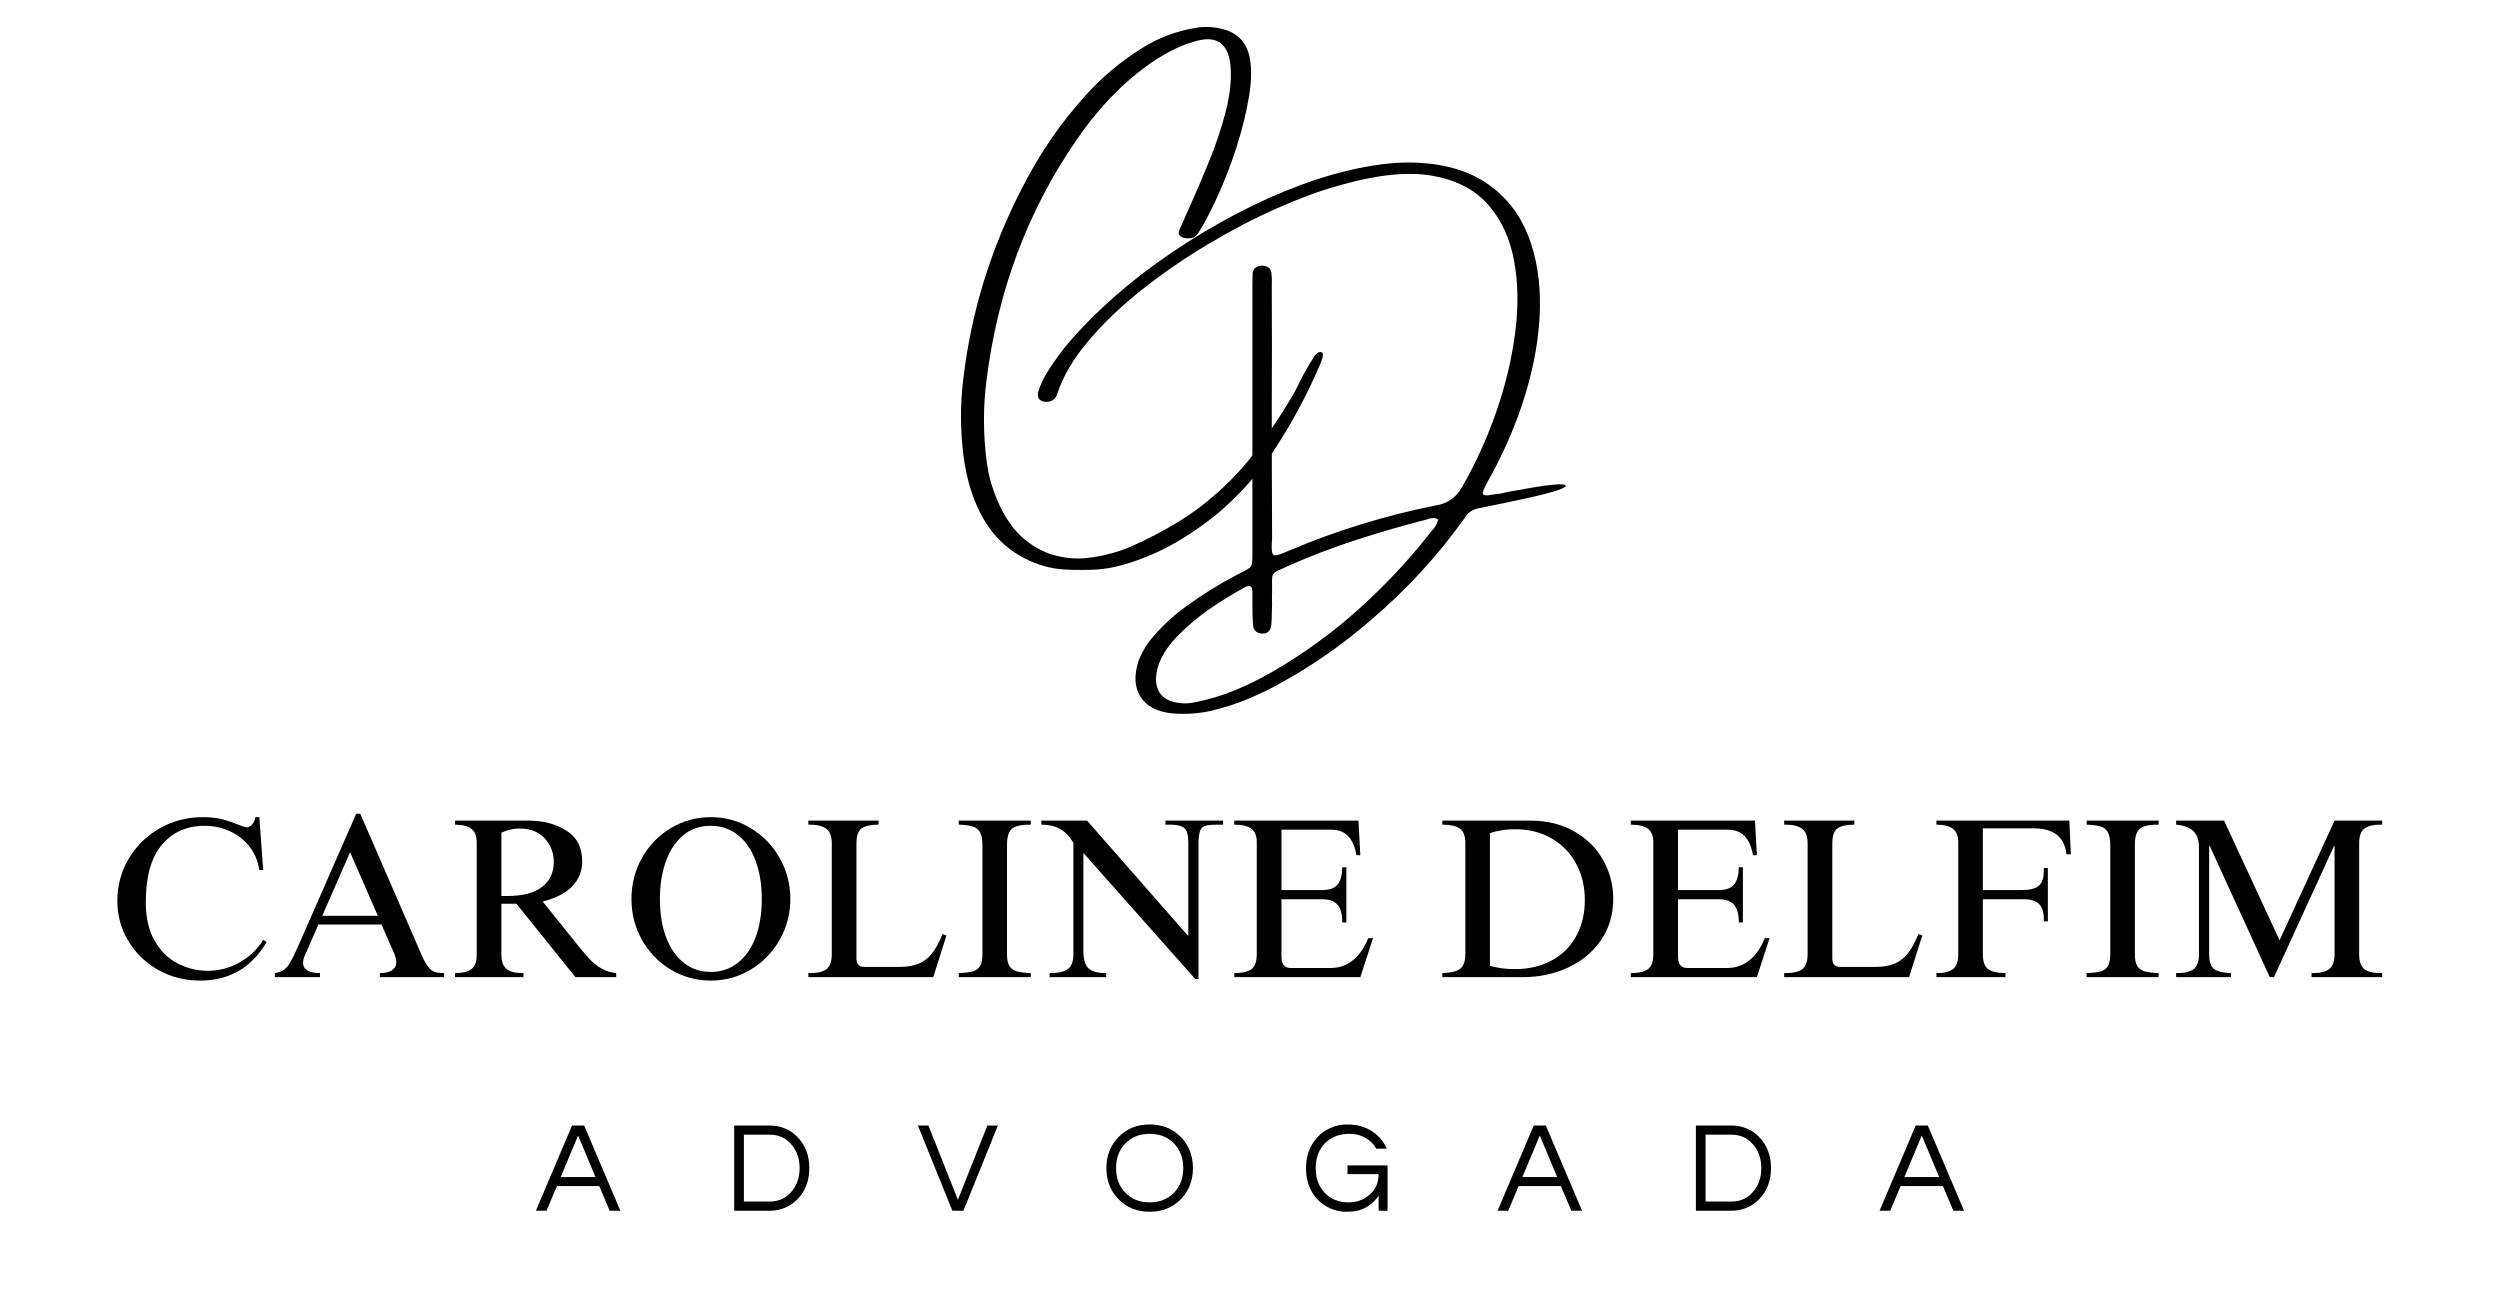 <svg xmlns="http://www.w3.org/2000/svg" xmlns:xlink="http://www.w3.org/1999/xlink" width="500" zoomAndPan="magnify" viewBox="0 0 375 195" height="260" preserveAspectRatio="xMidYMid meet" version="1.0"><defs><g/></defs><g fill="#000000" fill-opacity="1"><g transform="translate(16.165, 146.573)"><g><path d="M 14.25 -24 C 15.395 -24 16.383 -23.891 17.219 -23.672 C 18.051 -23.453 18.852 -23.176 19.625 -22.844 C 20.258 -22.594 20.672 -22.469 20.859 -22.469 C 21.129 -22.469 21.391 -22.609 21.641 -22.891 C 21.891 -23.172 22.062 -23.539 22.156 -24 L 22.734 -24 L 23.312 -16.062 L 22.734 -16.062 C 22.523 -17.457 22.016 -18.656 21.203 -19.656 C 20.398 -20.656 19.41 -21.41 18.234 -21.922 C 17.066 -22.441 15.832 -22.703 14.531 -22.703 C 11.863 -22.703 9.723 -21.75 8.109 -19.844 C 6.504 -17.938 5.703 -15.062 5.703 -11.219 C 5.703 -8.938 6.141 -7.023 7.016 -5.484 C 7.898 -3.941 9.051 -2.801 10.469 -2.062 C 11.895 -1.32 13.422 -0.953 15.047 -0.953 C 16.703 -0.953 18.281 -1.375 19.781 -2.219 C 21.289 -3.062 22.469 -4.191 23.312 -5.609 L 23.828 -5.266 C 21.566 -1.41 18.238 0.516 13.844 0.516 C 11.562 0.516 9.473 -0.016 7.578 -1.078 C 5.691 -2.141 4.195 -3.582 3.094 -5.406 C 1.988 -7.227 1.438 -9.234 1.438 -11.422 C 1.438 -13.723 2.004 -15.836 3.141 -17.766 C 4.285 -19.691 5.836 -21.211 7.797 -22.328 C 9.754 -23.441 11.906 -24 14.25 -24 Z M 14.25 -24 "/></g></g></g><g fill="#000000" fill-opacity="1"><g transform="translate(40.743, 146.573)"><g><path d="M 3.938 -4.547 L 12.688 -24.516 L 13.297 -24.516 L 22.531 -3.25 C 22.875 -2.469 23.195 -1.891 23.5 -1.516 C 23.812 -1.141 24.133 -0.895 24.469 -0.781 C 24.812 -0.664 25.281 -0.609 25.875 -0.609 L 25.875 0 L 16.234 0 L 16.234 -0.609 C 17.055 -0.609 17.672 -0.754 18.078 -1.047 C 18.492 -1.348 18.703 -1.75 18.703 -2.25 C 18.703 -2.688 18.551 -3.223 18.25 -3.859 L 16.484 -7.891 L 7.016 -7.891 L 5.062 -3.422 C 4.832 -2.961 4.719 -2.551 4.719 -2.188 C 4.719 -1.133 5.562 -0.609 7.25 -0.609 L 7.25 0 L 0.484 0 L 0.484 -0.609 C 1.047 -0.68 1.504 -0.848 1.859 -1.109 C 2.211 -1.367 2.531 -1.75 2.812 -2.25 C 3.102 -2.758 3.477 -3.523 3.938 -4.547 Z M 15.938 -9.203 L 11.766 -18.734 L 7.594 -9.203 Z M 15.938 -9.203 "/></g></g></g><g fill="#000000" fill-opacity="1"><g transform="translate(67.099, 146.573)"><g><path d="M 20.234 -17.375 C 20.234 -15.938 19.742 -14.695 18.766 -13.656 C 17.785 -12.625 16.297 -11.852 14.297 -11.344 L 19.719 -4.609 C 20.383 -3.797 20.941 -3.145 21.391 -2.656 C 21.848 -2.164 22.414 -1.719 23.094 -1.312 C 23.77 -0.914 24.516 -0.68 25.328 -0.609 L 25.328 0 L 19.219 0 L 10.359 -11.016 L 8.109 -11.016 L 8.109 -3.391 C 8.109 -2.379 8.363 -1.66 8.875 -1.234 C 9.383 -0.816 10.188 -0.609 11.281 -0.609 L 11.422 -0.609 L 11.422 0 L 1.156 0 L 1.156 -0.609 C 2.25 -0.609 3.062 -0.801 3.594 -1.188 C 4.133 -1.582 4.406 -2.281 4.406 -3.281 L 4.406 -20.266 C 4.406 -21.18 4.133 -21.844 3.594 -22.25 C 3.062 -22.664 2.25 -22.875 1.156 -22.875 L 1.156 -23.484 L 12.141 -23.484 C 14.367 -23.484 16.273 -22.984 17.859 -21.984 C 19.441 -20.984 20.234 -19.445 20.234 -17.375 Z M 8.109 -21.672 L 8.109 -12.172 L 8.953 -12.172 C 11.254 -12.172 13 -12.617 14.188 -13.516 C 15.375 -14.422 15.969 -15.672 15.969 -17.266 C 15.969 -18.648 15.516 -19.832 14.609 -20.812 C 13.711 -21.801 12.441 -22.297 10.797 -22.297 C 9.91 -22.297 9.016 -22.086 8.109 -21.672 Z M 8.109 -21.672 "/></g></g></g><g fill="#000000" fill-opacity="1"><g transform="translate(93.455, 146.573)"><g><path d="M 13.156 -24 C 15.32 -24 17.316 -23.453 19.141 -22.359 C 20.961 -21.266 22.41 -19.773 23.484 -17.891 C 24.555 -16.016 25.094 -13.957 25.094 -11.719 C 25.094 -9.508 24.555 -7.461 23.484 -5.578 C 22.41 -3.703 20.961 -2.219 19.141 -1.125 C 17.316 -0.031 15.32 0.516 13.156 0.516 C 11 0.516 9.004 -0.031 7.172 -1.125 C 5.348 -2.219 3.906 -3.703 2.844 -5.578 C 1.789 -7.461 1.266 -9.508 1.266 -11.719 C 1.266 -13.957 1.789 -16.016 2.844 -17.891 C 3.906 -19.773 5.348 -21.266 7.172 -22.359 C 9.004 -23.453 11 -24 13.156 -24 Z M 5.531 -11.719 C 5.531 -9.531 5.844 -7.609 6.469 -5.953 C 7.102 -4.305 7.992 -3.031 9.141 -2.125 C 10.297 -1.227 11.633 -0.781 13.156 -0.781 C 14.688 -0.781 16.031 -1.227 17.188 -2.125 C 18.352 -3.031 19.25 -4.305 19.875 -5.953 C 20.5 -7.609 20.812 -9.531 20.812 -11.719 C 20.812 -13.863 20.504 -15.77 19.891 -17.438 C 19.273 -19.102 18.391 -20.395 17.234 -21.312 C 16.086 -22.238 14.719 -22.703 13.125 -22.703 C 11.551 -22.703 10.191 -22.234 9.047 -21.297 C 7.91 -20.359 7.039 -19.055 6.438 -17.391 C 5.832 -15.734 5.531 -13.844 5.531 -11.719 Z M 5.531 -11.719 "/></g></g></g><g fill="#000000" fill-opacity="1"><g transform="translate(119.812, 146.573)"><g><path d="M 11.969 -22.875 C 10.781 -22.875 9.93 -22.688 9.422 -22.312 C 8.91 -21.938 8.656 -21.176 8.656 -20.031 L 8.656 -2.875 C 8.656 -2.395 8.75 -2.051 8.938 -1.844 C 9.133 -1.633 9.461 -1.531 9.922 -1.531 L 15.016 -1.531 C 16.191 -1.531 17.164 -1.688 17.938 -2 C 18.719 -2.312 19.383 -2.812 19.938 -3.5 C 20.5 -4.195 21.047 -5.188 21.578 -6.469 L 22.156 -6.25 L 20.172 0 L 1.438 0 L 1.438 -0.609 L 1.672 -0.609 C 2.836 -0.609 3.676 -0.812 4.188 -1.219 C 4.695 -1.633 4.953 -2.379 4.953 -3.453 L 4.953 -20.062 C 4.953 -21.113 4.68 -21.844 4.141 -22.25 C 3.609 -22.664 2.773 -22.875 1.641 -22.875 L 1.438 -22.875 L 1.438 -23.484 L 11.969 -23.484 Z M 11.969 -22.875 "/></g></g></g><g fill="#000000" fill-opacity="1"><g transform="translate(142.613, 146.573)"><g><path d="M 12 -22.875 C 11.039 -22.875 10.312 -22.785 9.812 -22.609 C 9.312 -22.441 8.957 -22.133 8.75 -21.688 C 8.539 -21.25 8.438 -20.609 8.438 -19.766 L 8.438 -3.422 C 8.438 -2.641 8.562 -2.051 8.812 -1.656 C 9.07 -1.258 9.453 -0.992 9.953 -0.859 C 10.453 -0.723 11.133 -0.641 12 -0.609 L 12 0 L 1.203 0 L 1.203 -0.609 C 2.109 -0.641 2.805 -0.723 3.297 -0.859 C 3.785 -0.992 4.148 -1.258 4.391 -1.656 C 4.629 -2.051 4.75 -2.648 4.75 -3.453 L 4.75 -19.766 C 4.75 -20.609 4.641 -21.242 4.422 -21.672 C 4.211 -22.109 3.859 -22.41 3.359 -22.578 C 2.867 -22.754 2.148 -22.852 1.203 -22.875 L 1.203 -23.484 L 12 -23.484 Z M 12 -22.875 "/></g></g></g><g fill="#000000" fill-opacity="1"><g transform="translate(155.774, 146.573)"><g><path d="M 22.469 -6.156 L 22.469 -20.234 C 22.469 -21.266 22.285 -21.957 21.922 -22.312 C 21.555 -22.664 20.879 -22.852 19.891 -22.875 L 19.047 -22.875 L 19.047 -23.484 L 27.688 -23.484 L 27.688 -22.875 L 26.969 -22.875 C 26.062 -22.875 25.41 -22.816 25.016 -22.703 C 24.629 -22.586 24.363 -22.316 24.219 -21.891 C 24.07 -21.473 24 -20.785 24 -19.828 L 24 0.281 L 23.516 0.281 L 6.734 -18.625 L 6.734 -3.969 C 6.734 -2.688 6.988 -1.805 7.5 -1.328 C 8.008 -0.848 8.895 -0.609 10.156 -0.609 L 10.156 0 L 1.672 0 L 1.672 -0.609 L 1.875 -0.609 C 2.969 -0.609 3.801 -0.805 4.375 -1.203 C 4.945 -1.609 5.234 -2.348 5.234 -3.422 L 5.234 -20.141 C 4.641 -21.141 3.961 -21.844 3.203 -22.25 C 2.453 -22.664 1.531 -22.875 0.438 -22.875 L 0.438 -23.484 L 7.281 -23.484 Z M 22.469 -6.156 "/></g></g></g><g fill="#000000" fill-opacity="1"><g transform="translate(183.907, 146.573)"><g><path d="M 20.141 -18.297 L 19.562 -18.297 C 19.332 -19.586 18.91 -20.547 18.297 -21.172 C 17.68 -21.805 16.82 -22.125 15.719 -22.125 L 8.312 -22.125 L 8.312 -13.062 L 14.391 -13.062 C 15.484 -13.062 16.258 -13.332 16.719 -13.875 C 17.176 -14.426 17.414 -15.297 17.438 -16.484 L 18.047 -16.484 L 18.047 -8.203 L 17.438 -8.203 C 17.438 -9.391 17.207 -10.266 16.75 -10.828 C 16.289 -11.398 15.484 -11.688 14.328 -11.688 L 8.312 -11.688 L 8.312 -3.109 C 8.312 -1.953 8.766 -1.375 9.672 -1.375 L 15.688 -1.375 C 16.945 -1.375 18.051 -1.754 19 -2.516 C 19.957 -3.273 20.734 -4.383 21.328 -5.844 L 22.047 -5.844 L 20.141 0 L 1.234 0 L 1.234 -0.609 C 2.422 -0.609 3.281 -0.805 3.812 -1.203 C 4.344 -1.609 4.609 -2.359 4.609 -3.453 L 4.609 -20.266 C 4.609 -21.18 4.344 -21.844 3.812 -22.25 C 3.281 -22.664 2.422 -22.875 1.234 -22.875 L 1.234 -23.484 L 19.859 -23.484 Z M 20.141 -18.297 "/></g></g></g><g fill="#000000" fill-opacity="1"><g transform="translate(206.708, 146.573)"><g/></g></g><g fill="#000000" fill-opacity="1"><g transform="translate(215.254, 146.573)"><g><path d="M 26.734 -11.766 C 26.734 -9.41 26.125 -7.344 24.906 -5.562 C 23.688 -3.789 22.039 -2.422 19.969 -1.453 C 17.895 -0.484 15.625 0 13.156 0 L 1.094 0 L 1.094 -0.609 C 2.32 -0.641 3.203 -0.848 3.734 -1.234 C 4.273 -1.617 4.547 -2.359 4.547 -3.453 L 4.547 -20.109 C 4.547 -21.203 4.258 -21.938 3.688 -22.312 C 3.125 -22.688 2.258 -22.875 1.094 -22.875 L 1.094 -23.484 L 14.188 -23.484 C 16.812 -23.484 19.07 -22.926 20.969 -21.812 C 22.875 -20.695 24.312 -19.242 25.281 -17.453 C 26.25 -15.66 26.734 -13.766 26.734 -11.766 Z M 8.234 -21.609 L 8.234 -1.703 C 9.379 -1.367 10.613 -1.203 11.938 -1.203 C 14.031 -1.203 15.875 -1.629 17.469 -2.484 C 19.062 -3.336 20.289 -4.551 21.156 -6.125 C 22.031 -7.695 22.469 -9.508 22.469 -11.562 C 22.469 -13.602 22.031 -15.426 21.156 -17.031 C 20.289 -18.645 19.066 -19.906 17.484 -20.812 C 15.898 -21.727 14.082 -22.188 12.031 -22.188 C 10.664 -22.188 9.398 -21.992 8.234 -21.609 Z M 8.234 -21.609 "/></g></g></g><g fill="#000000" fill-opacity="1"><g transform="translate(243.388, 146.573)"><g><path d="M 20.141 -18.297 L 19.562 -18.297 C 19.332 -19.586 18.91 -20.547 18.297 -21.172 C 17.68 -21.805 16.82 -22.125 15.719 -22.125 L 8.312 -22.125 L 8.312 -13.062 L 14.391 -13.062 C 15.484 -13.062 16.258 -13.332 16.719 -13.875 C 17.176 -14.426 17.414 -15.297 17.438 -16.484 L 18.047 -16.484 L 18.047 -8.203 L 17.438 -8.203 C 17.438 -9.391 17.207 -10.266 16.75 -10.828 C 16.289 -11.398 15.484 -11.688 14.328 -11.688 L 8.312 -11.688 L 8.312 -3.109 C 8.312 -1.953 8.766 -1.375 9.672 -1.375 L 15.688 -1.375 C 16.945 -1.375 18.051 -1.754 19 -2.516 C 19.957 -3.273 20.734 -4.383 21.328 -5.844 L 22.047 -5.844 L 20.141 0 L 1.234 0 L 1.234 -0.609 C 2.422 -0.609 3.281 -0.805 3.812 -1.203 C 4.344 -1.609 4.609 -2.359 4.609 -3.453 L 4.609 -20.266 C 4.609 -21.18 4.344 -21.844 3.812 -22.25 C 3.281 -22.664 2.422 -22.875 1.234 -22.875 L 1.234 -23.484 L 19.859 -23.484 Z M 20.141 -18.297 "/></g></g></g><g fill="#000000" fill-opacity="1"><g transform="translate(266.189, 146.573)"><g><path d="M 11.969 -22.875 C 10.781 -22.875 9.93 -22.688 9.422 -22.312 C 8.91 -21.938 8.656 -21.176 8.656 -20.031 L 8.656 -2.875 C 8.656 -2.395 8.75 -2.051 8.938 -1.844 C 9.133 -1.633 9.461 -1.531 9.922 -1.531 L 15.016 -1.531 C 16.191 -1.531 17.164 -1.688 17.938 -2 C 18.719 -2.312 19.383 -2.812 19.938 -3.5 C 20.5 -4.195 21.047 -5.188 21.578 -6.469 L 22.156 -6.25 L 20.172 0 L 1.438 0 L 1.438 -0.609 L 1.672 -0.609 C 2.836 -0.609 3.676 -0.812 4.188 -1.219 C 4.695 -1.633 4.953 -2.379 4.953 -3.453 L 4.953 -20.062 C 4.953 -21.113 4.68 -21.844 4.141 -22.25 C 3.609 -22.664 2.773 -22.875 1.641 -22.875 L 1.438 -22.875 L 1.438 -23.484 L 11.969 -23.484 Z M 11.969 -22.875 "/></g></g></g><g fill="#000000" fill-opacity="1"><g transform="translate(288.99, 146.573)"><g><path d="M 21.641 -18.422 L 20.984 -18.422 C 20.828 -19.742 20.344 -20.723 19.531 -21.359 C 18.727 -22.004 17.504 -22.328 15.859 -22.328 L 8.438 -22.328 L 8.438 -13.062 L 14.25 -13.062 C 15.488 -13.062 16.352 -13.281 16.844 -13.719 C 17.332 -14.164 17.578 -14.867 17.578 -15.828 L 17.578 -16.375 L 18.188 -16.375 L 18.188 -8.375 L 17.578 -8.375 L 17.578 -8.781 C 17.578 -9.789 17.336 -10.523 16.859 -10.984 C 16.379 -11.453 15.625 -11.688 14.594 -11.688 L 8.438 -11.688 L 8.438 -3.422 C 8.438 -2.328 8.707 -1.582 9.25 -1.188 C 9.801 -0.801 10.66 -0.609 11.828 -0.609 L 11.828 0 L 1.469 0 L 1.469 -0.609 L 1.672 -0.609 C 2.703 -0.609 3.473 -0.816 3.984 -1.234 C 4.492 -1.66 4.75 -2.398 4.75 -3.453 L 4.75 -20.203 C 4.75 -21.16 4.484 -21.844 3.953 -22.25 C 3.43 -22.664 2.602 -22.875 1.469 -22.875 L 1.469 -23.484 L 21.406 -23.484 Z M 21.641 -18.422 "/></g></g></g><g fill="#000000" fill-opacity="1"><g transform="translate(311.791, 146.573)"><g><path d="M 12 -22.875 C 11.039 -22.875 10.312 -22.785 9.812 -22.609 C 9.312 -22.441 8.957 -22.133 8.75 -21.688 C 8.539 -21.25 8.438 -20.609 8.438 -19.766 L 8.438 -3.422 C 8.438 -2.641 8.562 -2.051 8.812 -1.656 C 9.07 -1.258 9.453 -0.992 9.953 -0.859 C 10.453 -0.723 11.133 -0.641 12 -0.609 L 12 0 L 1.203 0 L 1.203 -0.609 C 2.109 -0.641 2.805 -0.723 3.297 -0.859 C 3.785 -0.992 4.148 -1.258 4.391 -1.656 C 4.629 -2.051 4.75 -2.648 4.75 -3.453 L 4.75 -19.766 C 4.75 -20.609 4.641 -21.242 4.422 -21.672 C 4.211 -22.109 3.859 -22.41 3.359 -22.578 C 2.867 -22.754 2.148 -22.852 1.203 -22.875 L 1.203 -23.484 L 12 -23.484 Z M 12 -22.875 "/></g></g></g><g fill="#000000" fill-opacity="1"><g transform="translate(324.952, 146.573)"><g><path d="M 16.984 -5.531 L 25.234 -23.484 L 32.375 -23.484 L 32.375 -22.875 L 32.141 -22.875 C 31.047 -22.875 30.234 -22.676 29.703 -22.281 C 29.18 -21.895 28.922 -21.156 28.922 -20.062 L 28.922 -3.391 C 28.922 -2.379 29.172 -1.66 29.672 -1.234 C 30.172 -0.816 31.016 -0.609 32.203 -0.609 L 32.375 -0.609 L 32.375 0 L 21.781 0 L 21.781 -0.609 L 22.078 -0.609 C 23.148 -0.609 23.941 -0.816 24.453 -1.234 C 24.973 -1.66 25.234 -2.398 25.234 -3.453 L 25.234 -19.688 L 25.156 -19.688 L 16.141 0 L 15.516 0 L 6.5 -19.688 L 6.422 -19.688 L 6.422 -3.422 C 6.422 -2.328 6.672 -1.594 7.172 -1.219 C 7.68 -0.844 8.523 -0.641 9.703 -0.609 L 9.703 0 L 1.469 0 L 1.469 -0.609 L 1.672 -0.609 C 2.766 -0.609 3.57 -0.805 4.094 -1.203 C 4.625 -1.609 4.891 -2.359 4.891 -3.453 L 4.891 -19.484 C 4.891 -20.555 4.613 -21.359 4.062 -21.891 C 3.52 -22.43 2.656 -22.758 1.469 -22.875 L 1.469 -23.484 L 8.656 -23.484 Z M 16.984 -5.531 "/></g></g></g><g fill="#000000" fill-opacity="1"><g transform="translate(80.323, 181.608)"><g><path d="M 12.734 0 L 11.125 0 L 9.562 -3.703 L 3.219 -3.703 L 1.656 0 L 0.062 0 L 5.484 -12.781 L 7.297 -12.781 Z M 9 -5.047 L 6.391 -11.281 L 3.781 -5.047 Z M 9 -5.047 "/></g></g></g><g fill="#000000" fill-opacity="1"><g transform="translate(108.567, 181.608)"><g><path d="M 6.953 -12.781 C 7.711 -12.781 8.445 -12.633 9.156 -12.344 C 9.863 -12.062 10.488 -11.641 11.031 -11.078 C 12.227 -9.859 12.828 -8.297 12.828 -6.391 C 12.828 -4.484 12.227 -2.922 11.031 -1.703 C 10.488 -1.148 9.863 -0.727 9.156 -0.438 C 8.445 -0.145 7.711 0 6.953 0 L 1.562 0 L 1.562 -12.781 Z M 6.891 -1.375 C 8.234 -1.375 9.32 -1.867 10.156 -2.859 C 10.969 -3.805 11.375 -4.984 11.375 -6.391 C 11.375 -7.797 10.969 -8.973 10.156 -9.922 C 9.32 -10.91 8.234 -11.406 6.891 -11.406 L 3.016 -11.406 L 3.016 -1.375 Z M 6.891 -1.375 "/></g></g></g><g fill="#000000" fill-opacity="1"><g transform="translate(137.622, 181.608)"><g><path d="M 12.062 -12.781 L 6.891 0 L 5.234 0 L 0.062 -12.781 L 1.641 -12.781 L 6.062 -1.641 L 10.484 -12.781 Z M 12.062 -12.781 "/></g></g></g><g fill="#000000" fill-opacity="1"><g transform="translate(165.209, 181.608)"><g><path d="M 7.234 -12.938 C 9.141 -12.938 10.707 -12.301 11.938 -11.031 C 13.133 -9.789 13.734 -8.242 13.734 -6.391 C 13.734 -4.535 13.133 -2.988 11.938 -1.75 C 10.707 -0.477 9.141 0.156 7.234 0.156 C 5.336 0.156 3.773 -0.477 2.547 -1.75 C 1.348 -2.988 0.75 -4.535 0.75 -6.391 C 0.75 -8.242 1.348 -9.789 2.547 -11.031 C 3.773 -12.301 5.336 -12.938 7.234 -12.938 Z M 7.234 -1.25 C 8.754 -1.25 9.988 -1.75 10.938 -2.75 C 11.832 -3.695 12.281 -4.91 12.281 -6.391 C 12.281 -7.867 11.832 -9.086 10.938 -10.047 C 9.988 -11.035 8.754 -11.531 7.234 -11.531 C 5.723 -11.531 4.492 -11.035 3.547 -10.047 C 2.648 -9.086 2.203 -7.867 2.203 -6.391 C 2.203 -4.91 2.648 -3.695 3.547 -2.75 C 4.492 -1.75 5.723 -1.25 7.234 -1.25 Z M 7.234 -1.25 "/></g></g></g><g fill="#000000" fill-opacity="1"><g transform="translate(195.153, 181.608)"><g><path d="M 2.469 -11.031 C 3.008 -11.625 3.664 -12.086 4.438 -12.422 C 5.207 -12.766 6.004 -12.938 6.828 -12.938 C 7.66 -12.938 8.379 -12.848 8.984 -12.672 C 9.586 -12.492 10.133 -12.25 10.625 -11.938 C 11.633 -11.281 12.379 -10.406 12.859 -9.312 L 11.281 -9.312 C 10.895 -10 10.352 -10.539 9.656 -10.938 C 8.969 -11.332 8.188 -11.531 7.312 -11.531 C 6.438 -11.531 5.691 -11.395 5.078 -11.125 C 4.461 -10.863 3.941 -10.504 3.516 -10.047 C 2.641 -9.086 2.203 -7.867 2.203 -6.391 C 2.203 -4.898 2.633 -3.688 3.5 -2.75 C 4.406 -1.75 5.613 -1.25 7.125 -1.25 C 8.332 -1.25 9.375 -1.625 10.25 -2.375 C 11.176 -3.156 11.641 -4.191 11.641 -5.484 L 6.969 -5.484 L 6.969 -6.797 L 12.984 -6.797 L 12.984 0 L 11.641 0 L 11.641 -2.266 C 10.91 -1.148 9.895 -0.406 8.594 -0.031 C 8.113 0.094 7.484 0.156 6.703 0.156 C 5.93 0.156 5.156 -0.016 4.375 -0.359 C 3.602 -0.703 2.945 -1.164 2.406 -1.75 C 1.301 -2.969 0.75 -4.516 0.75 -6.391 C 0.75 -8.242 1.32 -9.789 2.469 -11.031 Z M 2.469 -11.031 "/></g></g></g><g fill="#000000" fill-opacity="1"><g transform="translate(224.576, 181.608)"><g><path d="M 12.734 0 L 11.125 0 L 9.562 -3.703 L 3.219 -3.703 L 1.656 0 L 0.062 0 L 5.484 -12.781 L 7.297 -12.781 Z M 9 -5.047 L 6.391 -11.281 L 3.781 -5.047 Z M 9 -5.047 "/></g></g></g><g fill="#000000" fill-opacity="1"><g transform="translate(252.82, 181.608)"><g><path d="M 6.953 -12.781 C 7.711 -12.781 8.445 -12.633 9.156 -12.344 C 9.863 -12.062 10.488 -11.641 11.031 -11.078 C 12.227 -9.859 12.828 -8.297 12.828 -6.391 C 12.828 -4.484 12.227 -2.922 11.031 -1.703 C 10.488 -1.148 9.863 -0.727 9.156 -0.438 C 8.445 -0.145 7.711 0 6.953 0 L 1.562 0 L 1.562 -12.781 Z M 6.891 -1.375 C 8.234 -1.375 9.32 -1.867 10.156 -2.859 C 10.969 -3.805 11.375 -4.984 11.375 -6.391 C 11.375 -7.797 10.969 -8.973 10.156 -9.922 C 9.32 -10.91 8.234 -11.406 6.891 -11.406 L 3.016 -11.406 L 3.016 -1.375 Z M 6.891 -1.375 "/></g></g></g><g fill="#000000" fill-opacity="1"><g transform="translate(281.875, 181.608)"><g><path d="M 12.734 0 L 11.125 0 L 9.562 -3.703 L 3.219 -3.703 L 1.656 0 L 0.062 0 L 5.484 -12.781 L 7.297 -12.781 Z M 9 -5.047 L 6.391 -11.281 L 3.781 -5.047 Z M 9 -5.047 "/></g></g></g><g fill="#000000" fill-opacity="1"><g transform="translate(143.581, 65.081)"><g><path d="M 54.609 -12.266 C 54.773 -12.203 54.859 -12.062 54.859 -11.844 C 54.859 -11.625 54.805 -11.391 54.703 -11.141 C 54.598 -10.891 54.52 -10.676 54.469 -10.5 C 52.664 -6.281 50.535 -2.242 48.078 1.609 C 45.617 5.473 42.664 8.875 39.219 11.812 C 37.383 13.332 35.453 14.703 33.422 15.922 C 31.398 17.148 29.223 18.176 26.891 19 C 25.41 19.531 24.066 19.898 22.859 20.109 C 21.648 20.328 20.242 20.426 18.641 20.406 C 17.734 20.426 16.82 20.398 15.906 20.328 C 14.988 20.266 14.066 20.109 13.141 19.859 C 8.828 18.629 5.617 16.004 3.516 11.984 C 2.805 10.586 2.25 9.172 1.844 7.734 C 1.445 6.297 1.148 4.852 0.953 3.406 C 0.461 -0.477 0.441 -4.301 0.891 -8.062 C 1.504 -13.281 2.562 -18.297 4.062 -23.109 C 5.57 -27.922 7.484 -32.551 9.797 -37 C 12.305 -41.938 15.395 -46.457 19.062 -50.562 C 21.602 -53.414 24.5 -55.852 27.75 -57.875 C 30.164 -59.414 32.859 -60.426 35.828 -60.906 C 37.141 -61.133 38.461 -61.07 39.797 -60.719 C 41.879 -60.219 43.207 -58.938 43.781 -56.875 C 44.188 -55.207 44.188 -53.141 43.781 -50.672 C 43.375 -48.203 42.738 -45.625 41.875 -42.938 C 41.008 -40.258 40.047 -37.773 38.984 -35.484 C 37.93 -33.191 36.961 -31.363 36.078 -30 C 35.828 -29.656 35.516 -29.445 35.141 -29.375 C 34.773 -29.301 34.363 -29.32 33.906 -29.438 C 33.676 -29.488 33.488 -29.613 33.344 -29.812 C 33.195 -30.02 33.172 -30.207 33.266 -30.375 C 33.348 -30.656 33.457 -30.926 33.594 -31.188 C 33.656 -31.332 33.727 -31.488 33.812 -31.656 C 34.133 -32.438 34.508 -33.289 34.938 -34.219 C 35.875 -36.301 36.848 -38.582 37.859 -41.062 C 38.867 -43.551 39.688 -46.023 40.312 -48.484 C 40.938 -50.941 41.164 -53.172 41 -55.172 C 40.688 -58.535 38.977 -59.789 35.875 -58.938 C 34.5 -58.562 33.223 -58.062 32.047 -57.438 C 30.867 -56.82 29.734 -56.125 28.641 -55.344 C 26.473 -53.77 24.5 -52.031 22.719 -50.125 C 20.938 -48.219 19.312 -46.18 17.844 -44.016 C 10.531 -33.391 6.039 -21.348 4.375 -7.891 C 3.883 -3.992 3.895 -0.016 4.406 4.047 C 4.695 6.379 5.379 8.672 6.453 10.922 C 7.535 13.141 8.828 14.832 10.328 16 C 11.828 17.176 13.379 17.945 14.984 18.312 C 16.598 18.688 18.117 18.785 19.547 18.609 C 22.047 18.328 24.398 17.676 26.609 16.656 C 30.984 14.656 34.555 12.523 37.328 10.266 C 40.109 8.016 42.441 5.648 44.328 3.172 C 46.211 0.691 47.977 -1.898 49.625 -4.609 C 50.289 -5.68 50.863 -6.719 51.344 -7.719 C 51.906 -8.895 52.648 -10.207 53.578 -11.656 C 53.891 -12.113 54.234 -12.316 54.609 -12.266 Z M 54.609 -12.266 "/></g></g></g><g fill="#000000" fill-opacity="1"><g transform="translate(155.58, 84.974)"><g><path d="M 69.438 -10.922 C 69.57 -10.961 69.961 -11.051 70.609 -11.188 C 71.586 -11.363 72.758 -11.57 74.125 -11.812 C 75.488 -12.051 76.691 -12.211 77.734 -12.297 C 78.773 -12.379 79.297 -12.297 79.297 -12.047 C 79.16 -11.836 78.516 -11.562 77.359 -11.219 C 76.203 -10.875 74.836 -10.535 73.266 -10.203 C 71.703 -9.867 70.254 -9.562 68.922 -9.281 C 67.598 -9.008 66.711 -8.832 66.266 -8.75 C 65.316 -8.57 64.602 -8.082 64.125 -7.281 C 60.02 -1.531 55.27 3.625 49.875 8.188 C 45.926 11.602 41.672 14.594 37.109 17.156 C 35.336 18.176 33.523 19.07 31.672 19.844 C 29.816 20.613 27.895 21.227 25.906 21.688 C 24.02 22.082 22.129 22.195 20.234 22.031 C 17.973 21.801 16.391 20.969 15.484 19.531 C 14.586 18.094 14.5 16.289 15.219 14.125 C 15.738 12.781 16.461 11.582 17.391 10.531 C 18.859 8.82 20.5 7.312 22.312 6 C 24.789 4.195 27.383 2.586 30.094 1.172 C 30.32 1.047 30.551 0.93 30.781 0.828 C 31.062 0.691 31.348 0.531 31.641 0.344 C 32.035 0.156 32.234 -0.164 32.234 -0.625 C 32.266 -0.906 32.281 -1.203 32.281 -1.516 C 32.281 -1.941 32.281 -2.391 32.281 -2.859 C 32.281 -8.348 32.281 -13.859 32.281 -19.391 C 32.281 -26.859 32.281 -34.344 32.281 -41.844 C 32.281 -41.895 32.281 -41.961 32.281 -42.047 C 32.281 -42.711 32.289 -43.379 32.312 -44.047 C 32.426 -44.734 32.91 -45.094 33.766 -45.125 C 34.598 -45.094 35.055 -44.723 35.141 -44.016 C 35.203 -43.422 35.219 -42.812 35.188 -42.188 C 35.188 -42.039 35.188 -41.91 35.188 -41.797 C 35.219 -35.836 35.219 -29.879 35.188 -23.922 C 35.188 -17.391 35.203 -10.848 35.234 -4.297 C 35.234 -4.047 35.219 -3.805 35.188 -3.578 C 35.125 -2.461 35.223 -1.836 35.484 -1.703 C 35.742 -1.578 36.469 -1.785 37.656 -2.328 C 37.719 -2.359 37.789 -2.391 37.875 -2.422 C 44.969 -5.422 52.289 -7.672 59.844 -9.172 C 61.562 -9.453 62.848 -10.352 63.703 -11.875 C 65.723 -15.375 67.43 -19.117 68.828 -23.109 C 70.223 -27.098 71.176 -31.062 71.688 -35 C 72.207 -38.938 72.148 -42.582 71.516 -45.938 C 70.891 -49.301 69.57 -52.109 67.562 -54.359 C 65.551 -56.609 62.723 -58.035 59.078 -58.641 C 55.43 -59.242 50.844 -58.75 45.312 -57.156 C 42.52 -56.395 39.422 -55.258 36.016 -53.75 C 32.617 -52.25 29.164 -50.453 25.656 -48.359 C 22.145 -46.266 18.828 -43.984 15.703 -41.516 C 12.586 -39.047 9.91 -36.484 7.672 -33.828 C 5.43 -31.18 3.875 -28.535 3 -25.891 C 2.738 -25.066 2.18 -24.672 1.328 -24.703 C 0.867 -24.703 0.531 -24.836 0.312 -25.109 C 0.102 -25.379 0.047 -25.727 0.141 -26.156 C 0.453 -27.176 0.891 -28.141 1.453 -29.047 C 2.816 -31.254 4.383 -33.297 6.156 -35.172 C 10.695 -40.098 16.195 -44.613 22.656 -48.719 C 29.125 -52.82 35.551 -55.941 41.938 -58.078 C 47.844 -59.961 52.922 -60.789 57.172 -60.562 C 61.43 -60.332 64.926 -59.254 67.656 -57.328 C 70.383 -55.41 72.379 -52.848 73.641 -49.641 C 74.898 -46.43 75.488 -42.797 75.406 -38.734 C 75.32 -34.672 74.602 -30.395 73.25 -25.906 C 71.895 -21.414 69.945 -16.922 67.406 -12.422 C 66.875 -11.484 66.711 -10.938 66.922 -10.781 C 67.141 -10.625 67.617 -10.629 68.359 -10.797 C 68.672 -10.848 69.031 -10.891 69.438 -10.922 Z M 59.031 -5.156 C 59.125 -5.27 59.207 -5.367 59.281 -5.453 C 59.707 -5.891 59.992 -6.414 60.141 -7.031 C 59.922 -7.195 59.695 -7.273 59.469 -7.266 C 59.238 -7.254 59.008 -7.223 58.781 -7.172 C 58.688 -7.141 58.602 -7.109 58.531 -7.078 C 54.969 -6.172 51.441 -5.148 47.953 -4.016 C 44.461 -2.891 41.02 -1.578 37.625 -0.078 C 37.383 0.035 37.172 0.141 36.984 0.234 C 36.41 0.453 35.992 0.648 35.734 0.828 C 35.473 1.004 35.316 1.227 35.266 1.5 C 35.211 1.77 35.203 2.172 35.234 2.703 C 35.234 2.984 35.234 3.328 35.234 3.734 C 35.203 4.328 35.203 4.91 35.234 5.484 C 35.234 6.047 35.219 6.633 35.188 7.25 C 35.188 7.82 35.156 8.391 35.094 8.953 C 34.945 9.723 34.477 10.094 33.688 10.062 C 32.832 10 32.391 9.516 32.359 8.609 C 32.305 7.609 32.281 6.625 32.281 5.656 C 32.281 4.969 32.281 4.301 32.281 3.656 C 32.227 2.969 31.895 2.766 31.281 3.047 C 29.375 4.078 27.539 5.203 25.781 6.422 C 24.031 7.648 22.406 9.035 20.906 10.578 C 19.957 11.547 19.188 12.625 18.594 13.812 C 18.113 14.789 17.852 15.82 17.812 16.906 C 17.852 18.727 18.742 19.867 20.484 20.328 C 21.555 20.586 22.625 20.598 23.688 20.359 C 25.738 19.961 27.719 19.367 29.625 18.578 C 31.531 17.797 33.383 16.883 35.188 15.844 C 39.852 13.156 44.16 10.039 48.109 6.5 C 52.066 2.969 55.707 -0.914 59.031 -5.156 Z M 59.031 -5.156 "/></g></g></g></svg>